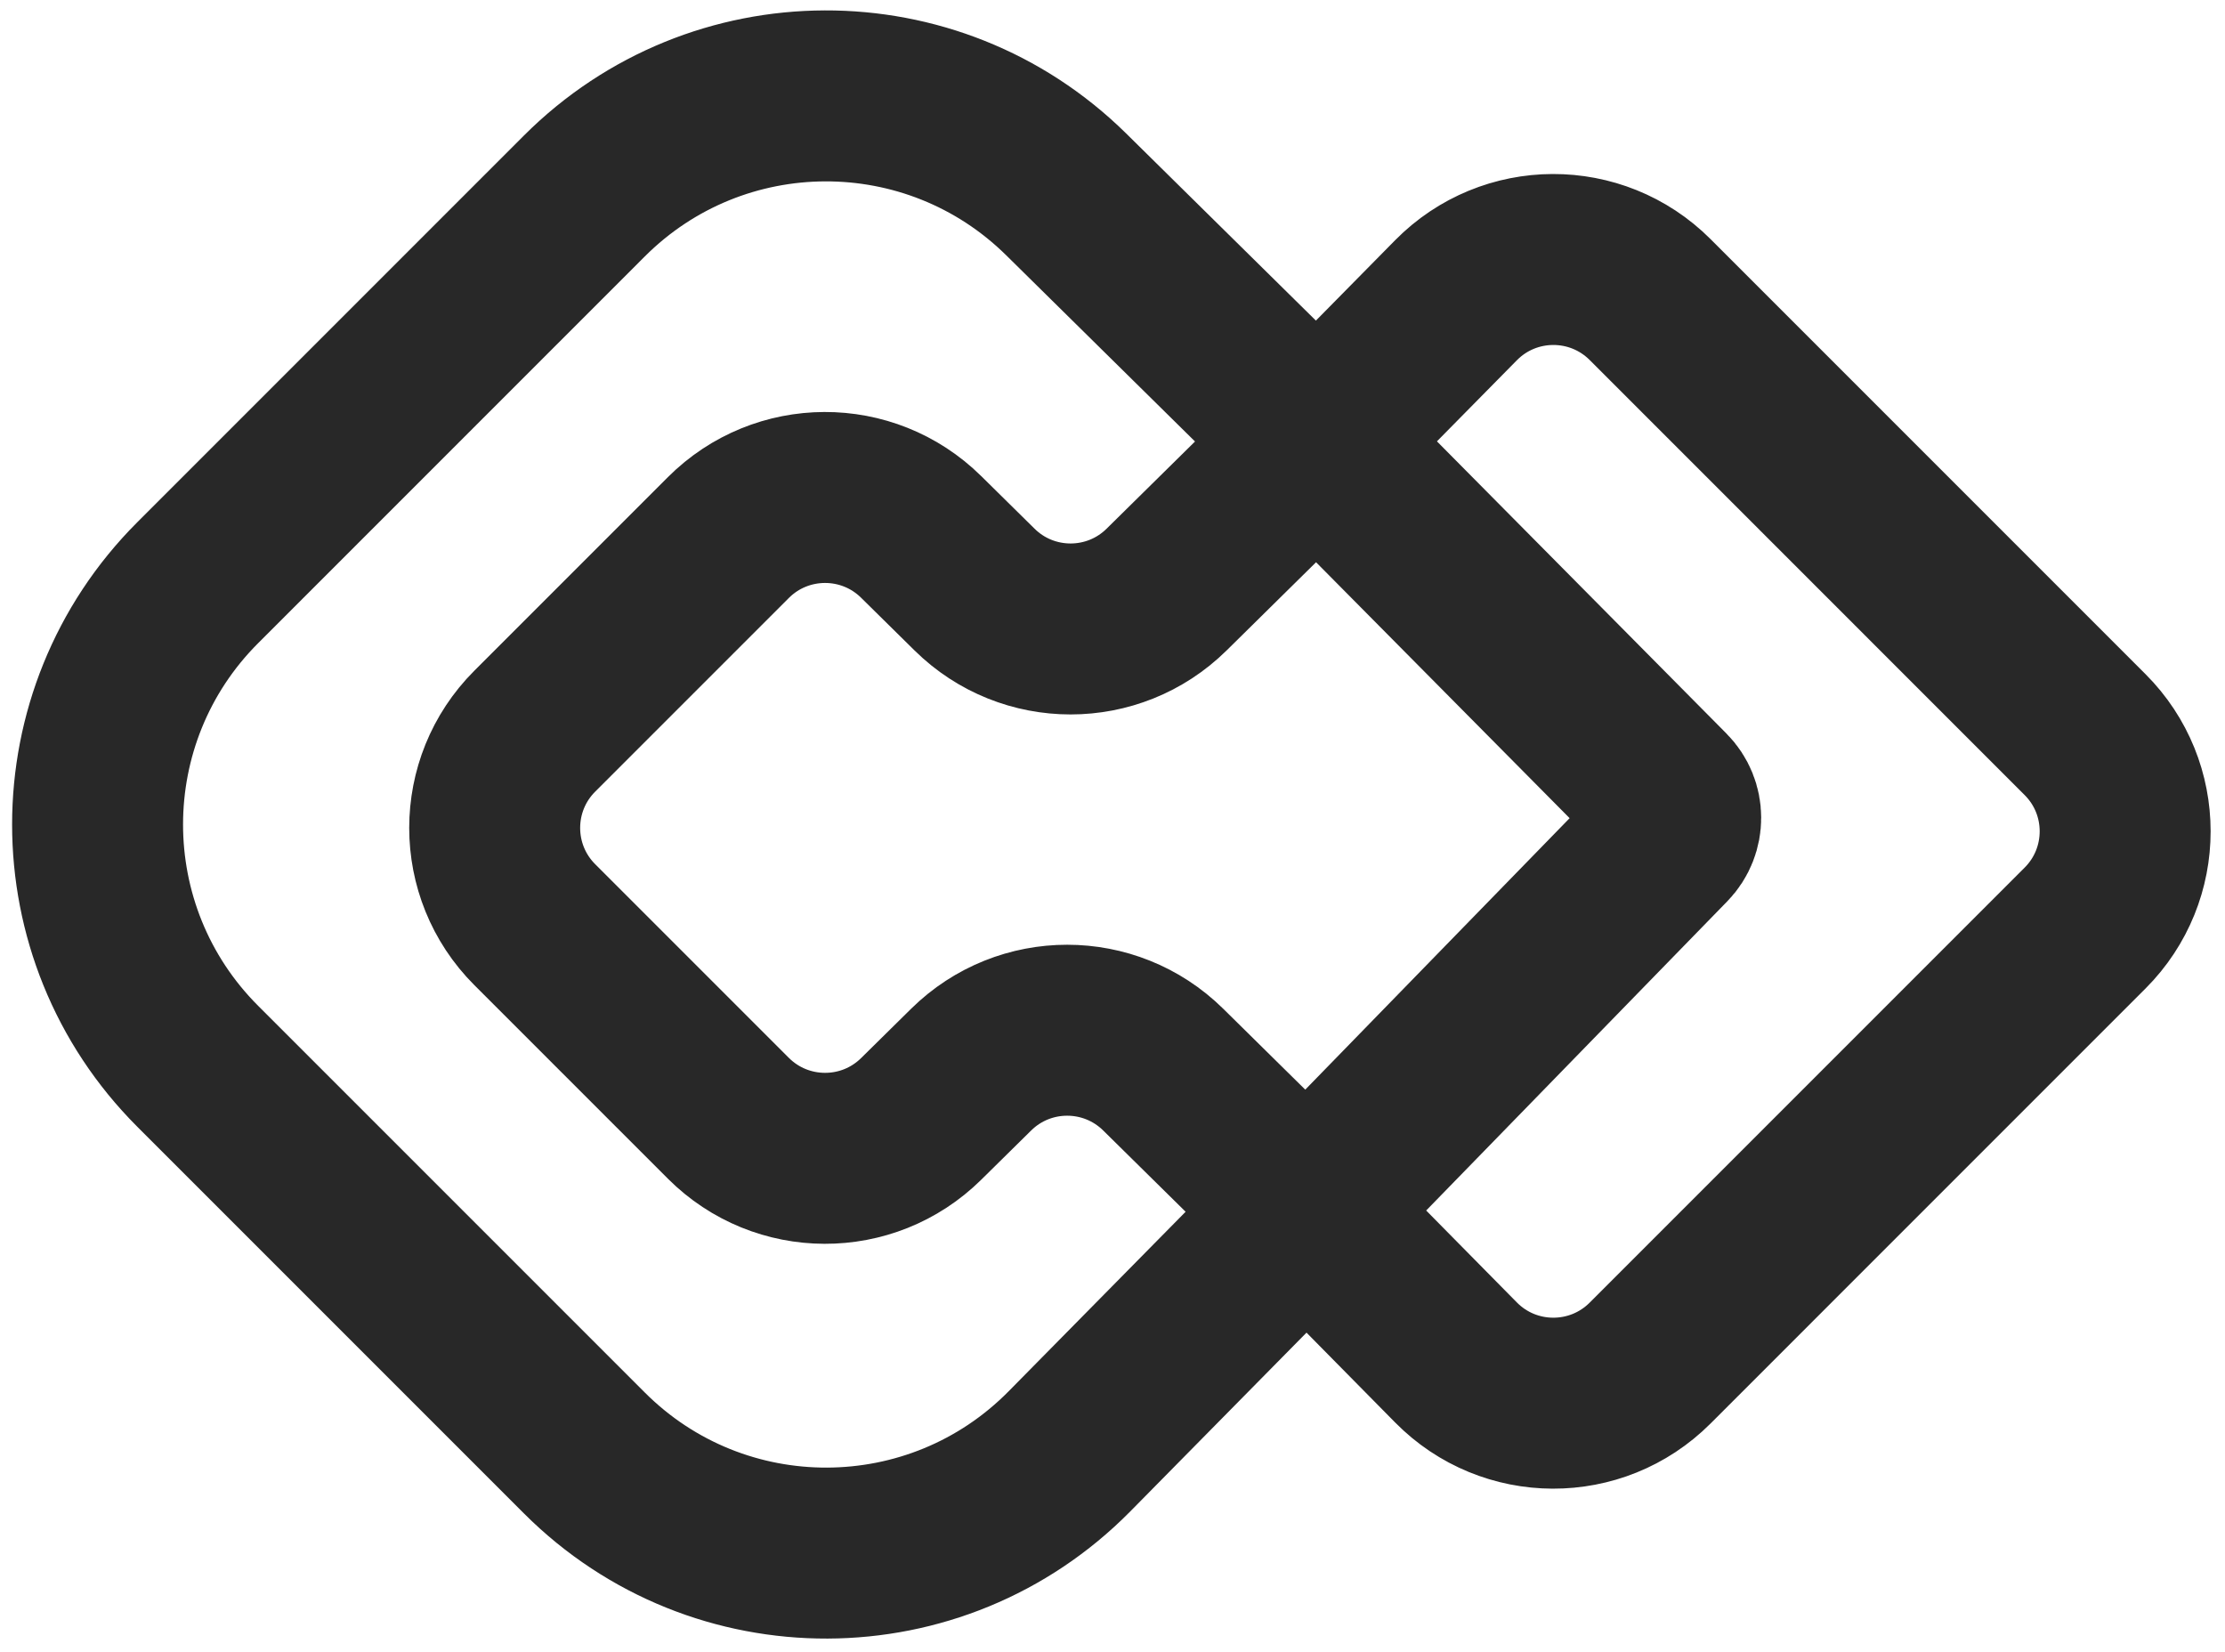 <svg width="101" height="75" viewBox="0 0 101 75" fill="none" xmlns="http://www.w3.org/2000/svg">
<path d="M59.772 20.039L75.616 36.029C76.212 36.63 76.216 37.598 75.626 38.204L59.306 54.961M59.772 20.039L48.397 8.822C42.323 2.833 32.555 2.867 26.524 8.898L8.975 26.448C2.914 32.509 2.914 42.336 8.975 48.397L26.525 65.947C32.616 72.039 42.504 72.004 48.552 65.869L59.306 54.961M59.772 20.039L66.092 13.628C68.511 11.174 72.466 11.16 74.903 13.596L94.649 33.343C97.074 35.767 97.074 39.698 94.649 42.123L74.902 61.87C72.465 64.307 68.511 64.293 66.092 61.84L59.306 54.961M59.772 20.039L52.956 26.76C50.539 29.144 46.655 29.144 44.238 26.76L41.812 24.368C39.383 21.972 35.476 21.986 33.063 24.399L24.274 33.188C21.849 35.612 21.849 39.543 24.274 41.968L33.063 50.757C35.476 53.169 39.383 53.183 41.812 50.788L44.084 48.548C46.501 46.165 50.383 46.165 52.801 48.548L59.306 54.961" stroke="#282828" stroke-width="7.76"/>
</svg>
